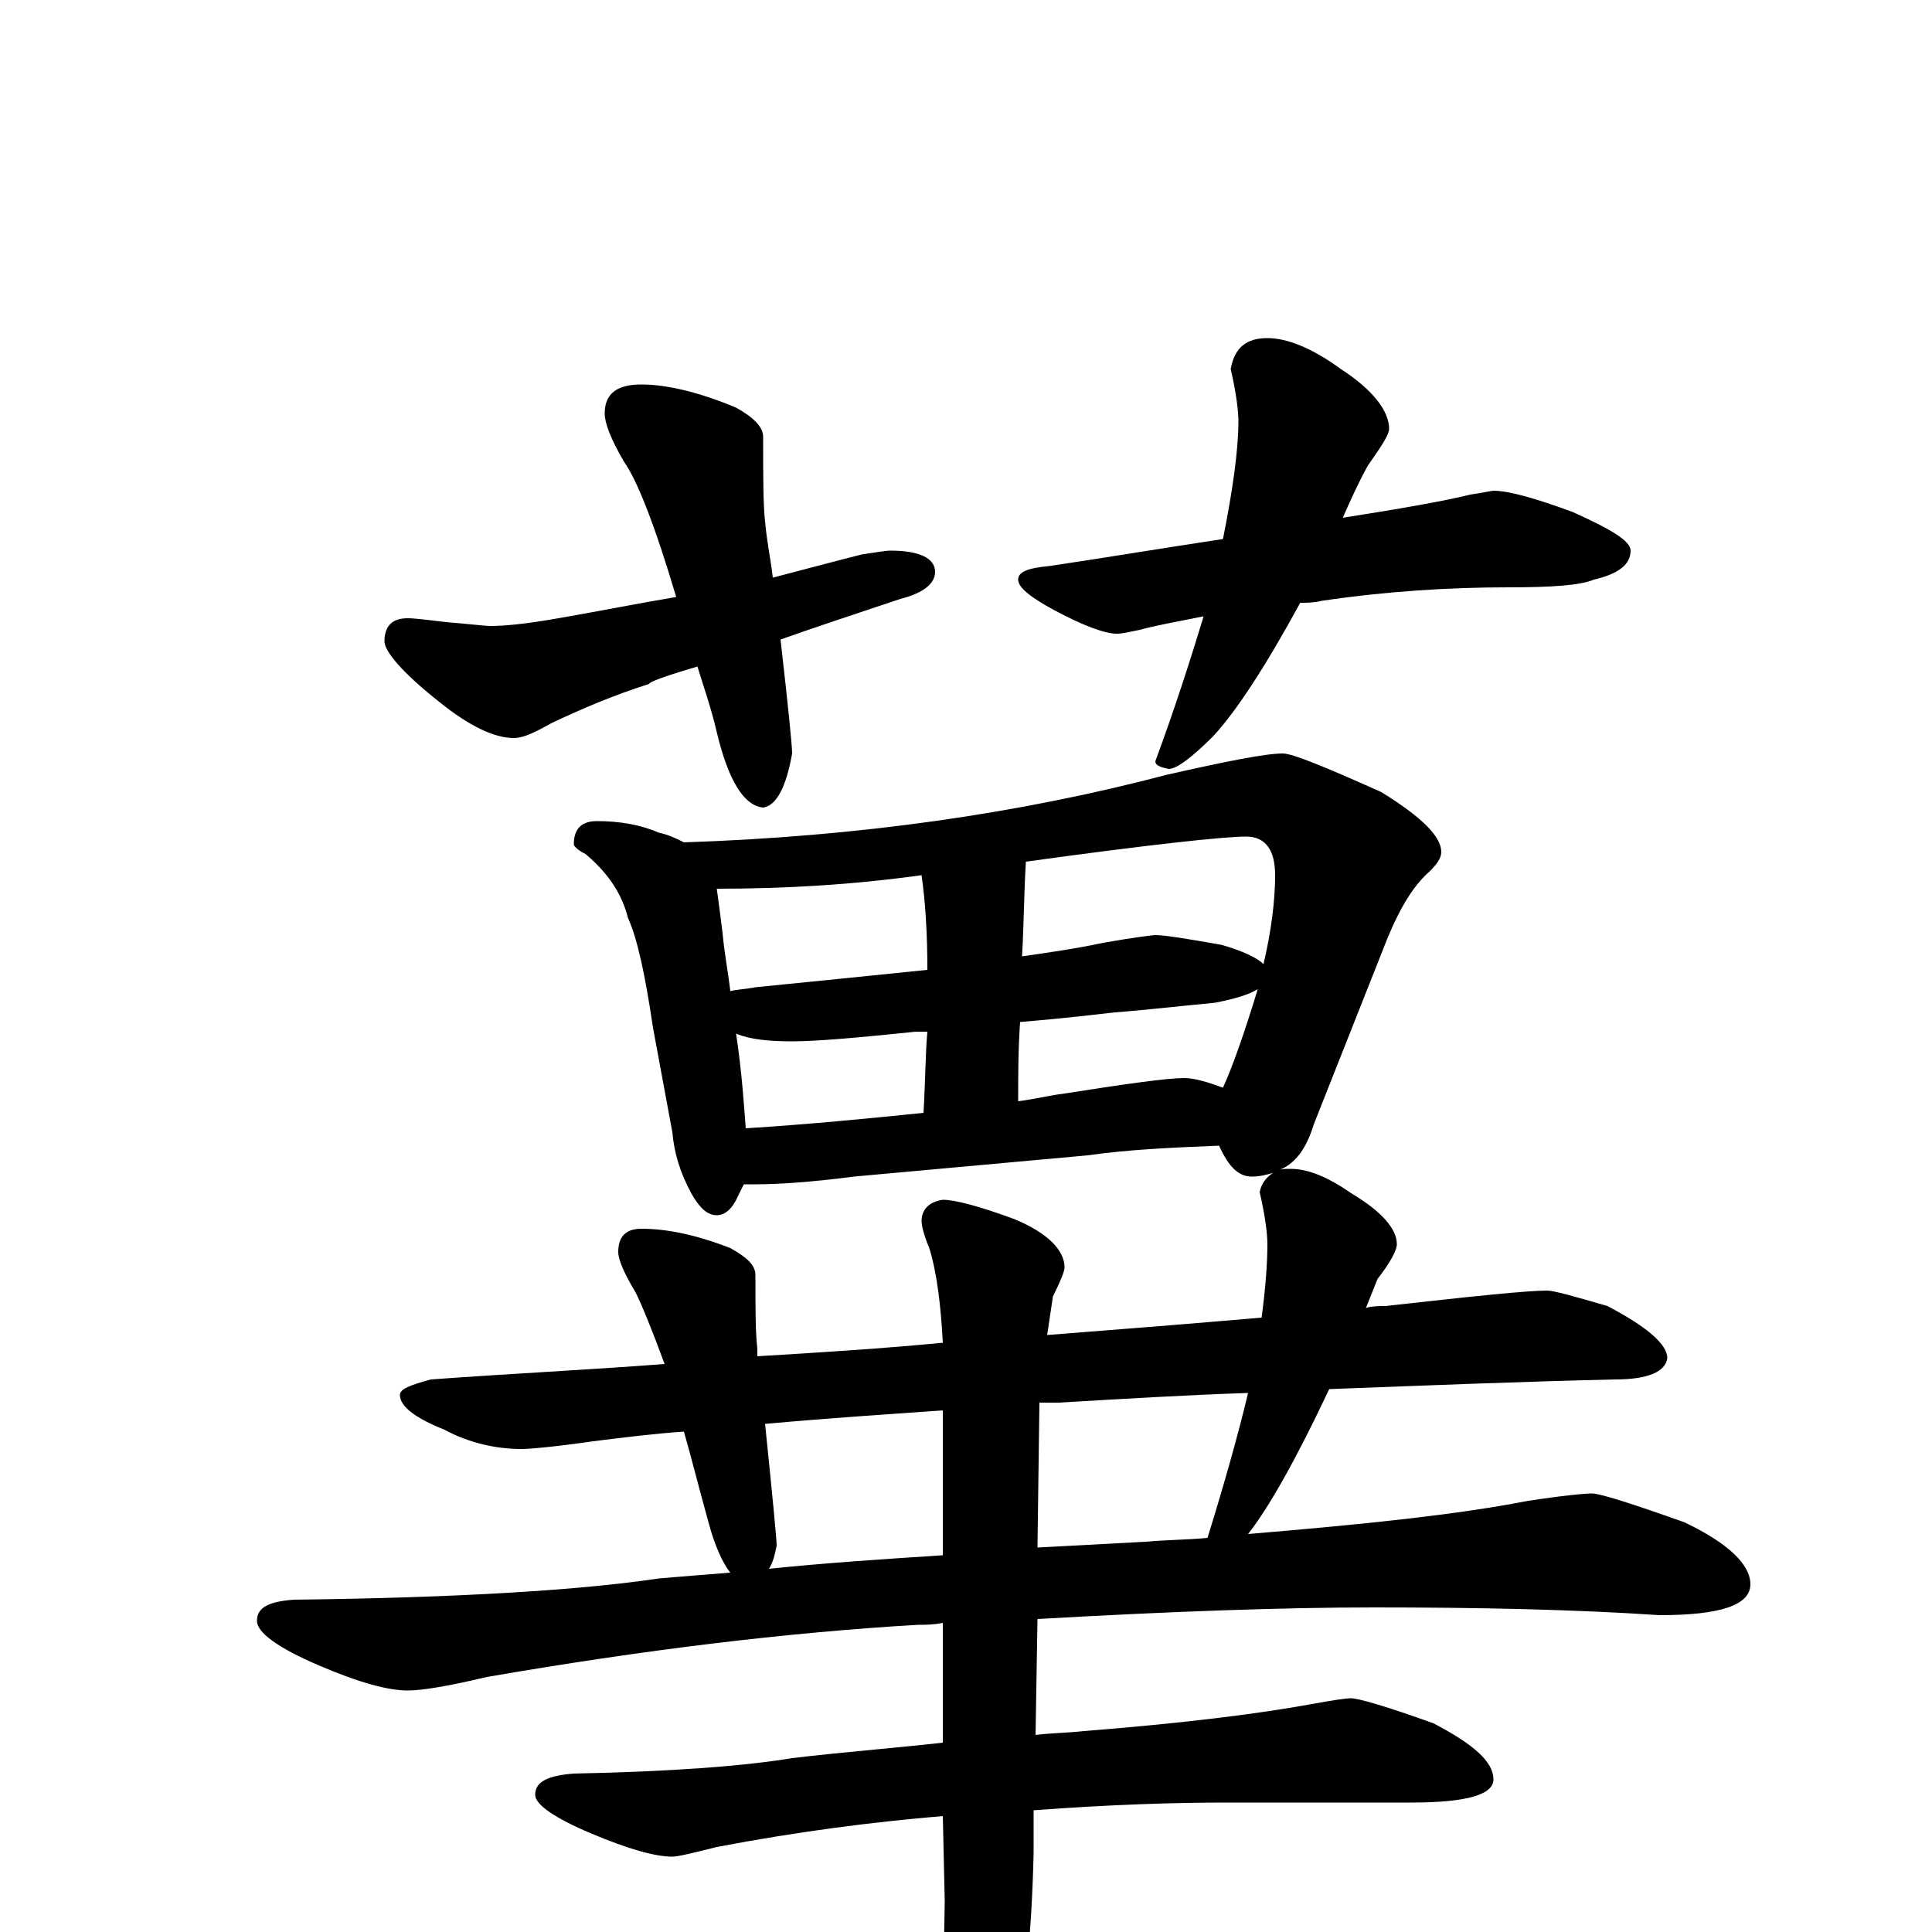 <?xml version="1.0" encoding="utf-8" ?>
<!DOCTYPE svg PUBLIC "-//W3C//DTD SVG 1.1//EN" "http://www.w3.org/Graphics/SVG/1.1/DTD/svg11.dtd">
<svg version="1.1" id="Layer_1" xmlns="http://www.w3.org/2000/svg" xmlns:xlink="http://www.w3.org/1999/xlink" x="0px" y="145px" width="1000px" height="1000px" viewBox="0 0 1000 1000" enable-background="new 0 0 1000 1000" xml:space="preserve">
<g id="Layer_1">
<path id="glyph" transform="matrix(1 0 0 -1 0 1000)" d="M332,801C345,801 362,797 381,789C390,784 395,779 395,774C395,753 395,739 396,730C397,719 399,710 400,701C419,706 434,710 446,713C453,714 458,715 461,715C476,715 484,711 484,704C484,698 478,693 466,690C442,682 421,675 404,669C408,634 410,614 410,610C407,593 402,583 395,582C385,583 377,596 371,621C368,634 364,645 361,655C344,650 336,647 336,646C317,640 301,633 286,626C277,621 271,618 266,618C256,618 243,624 227,637C208,652 199,663 199,668C199,676 203,680 211,680C215,680 222,679 231,678C243,677 251,676 254,676C261,676 272,677 289,680C312,684 332,688 350,691C339,728 330,751 323,761C316,773 313,781 313,786C313,796 319,801 332,801M656,825C666,825 679,820 694,809C711,798 719,787 719,778C719,775 715,769 708,759C703,750 699,741 695,732C727,737 749,741 761,744C768,745 772,746 773,746C781,746 795,742 814,735C834,726 844,720 844,715C844,708 838,703 825,700C818,697 803,696 781,696C750,696 718,694 684,689C680,688 676,688 673,688C655,655 640,632 628,619C617,608 609,602 605,602C600,603 598,604 598,606C608,633 616,658 623,681C608,678 597,676 590,674C585,673 581,672 578,672C572,672 561,676 546,684C533,691 527,696 527,700C527,704 532,706 543,707C570,711 600,716 633,721C638,746 641,767 641,782C641,787 640,796 637,809C639,820 645,825 656,825M309,575C321,575 332,573 341,569C346,568 350,566 354,564C445,567 528,579 604,599C635,606 655,610 664,610C669,610 686,603 715,590C736,577 746,567 746,559C746,556 744,553 740,549C732,542 725,531 718,514l-38,-96C676,405 670,397 661,394C663,395 665,395 668,395C677,395 687,391 700,382C715,373 723,364 723,356C723,353 720,347 713,338C711,333 709,328 707,323C710,324 714,324 717,324C762,329 790,332 801,332C804,332 815,329 832,324C853,313 863,304 863,297C862,290 853,286 836,286C791,285 741,283 688,281C671,245 657,220 646,206C706,211 754,216 790,223C809,226 821,227 824,227C828,227 844,222 872,212C895,201 906,190 906,180C906,169 890,164 859,164C814,167 765,168 711,168C665,168 607,166 537,162l-1,-60C544,103 552,103 561,104C612,108 652,113 679,118C690,120 697,121 699,121C703,121 717,117 742,108C763,97 773,88 773,79C773,71 759,67 730,67l-95,0C608,67 575,66 535,63l0,-22C534,-3 530,-41 523,-74C516,-103 509,-117 504,-117C499,-117 495,-107 492,-86C489,-61 488,-27 489,16l-1,44C452,57 413,52 371,44C359,41 351,39 348,39C339,39 325,43 306,51C287,59 277,66 277,71C277,78 284,81 297,82C348,83 386,86 410,90C435,93 461,95 488,98l0,62C483,159 479,159 475,159C407,155 333,146 252,132C231,127 218,125 211,125C201,125 186,129 165,138C144,147 133,155 133,161C133,168 139,171 152,172C238,173 301,177 341,183C353,184 365,185 378,186C374,191 370,200 367,211C362,229 358,245 354,259C339,258 323,256 307,254C286,251 274,250 270,250C257,250 243,253 230,260C215,266 207,272 207,278C207,281 212,283 223,286C264,289 305,291 344,294C337,313 332,325 329,331C323,341 320,348 320,352C320,360 324,364 332,364C345,364 360,361 378,354C387,349 391,345 391,340C391,323 391,310 392,302C392,301 392,299 392,298C425,300 457,302 488,305C487,324 485,341 481,354C478,361 477,366 477,368C477,374 481,378 488,379C494,379 506,376 525,369C542,362 551,353 551,344C551,342 549,337 545,329C544,322 543,316 542,309C581,312 618,315 653,318C655,333 656,346 656,356C656,361 655,370 652,383C653,388 656,391 659,393C656,392 652,391 648,391C641,391 636,396 631,407C606,406 584,405 563,402l-121,-11C419,388 402,387 391,387C388,387 386,387 385,387C384,385 383,383 382,381C379,374 375,371 371,371C366,371 362,375 358,382C352,393 349,403 348,414l-10,54C334,495 330,514 325,525C322,537 315,548 303,558C299,560 297,562 297,563C297,571 301,575 309,575M398,188C427,191 457,193 488,195l0,75C460,268 429,266 396,263C400,224 402,203 402,200C401,195 400,191 398,188M538,274l-1,-75C556,200 574,201 593,202C604,203 615,203 625,204C634,233 641,258 646,279C615,278 582,276 548,274C545,274 541,274 538,274M386,416C418,418 449,421 478,424C479,441 479,455 480,466C478,466 476,466 474,466C445,463 423,461 410,461C398,461 388,462 381,465C384,445 385,429 386,416M527,430C535,431 543,433 551,434C583,439 604,442 613,442C618,442 625,440 633,437C638,448 644,465 651,488C646,485 639,483 629,481C608,479 591,477 577,476C568,475 552,473 528,471C527,457 527,443 527,430M378,487C382,488 386,488 391,489C421,492 451,495 480,498C480,517 479,533 477,547C441,542 406,540 371,540C372,533 373,525 374,517C375,506 377,496 378,487M531,554C530,538 530,522 529,505C543,507 557,509 571,512C588,515 597,516 598,516C603,516 615,514 632,511C643,508 651,504 654,501C658,518 660,534 660,547C660,560 655,567 645,567C634,567 596,563 531,554z"/>
</g>
</svg>
